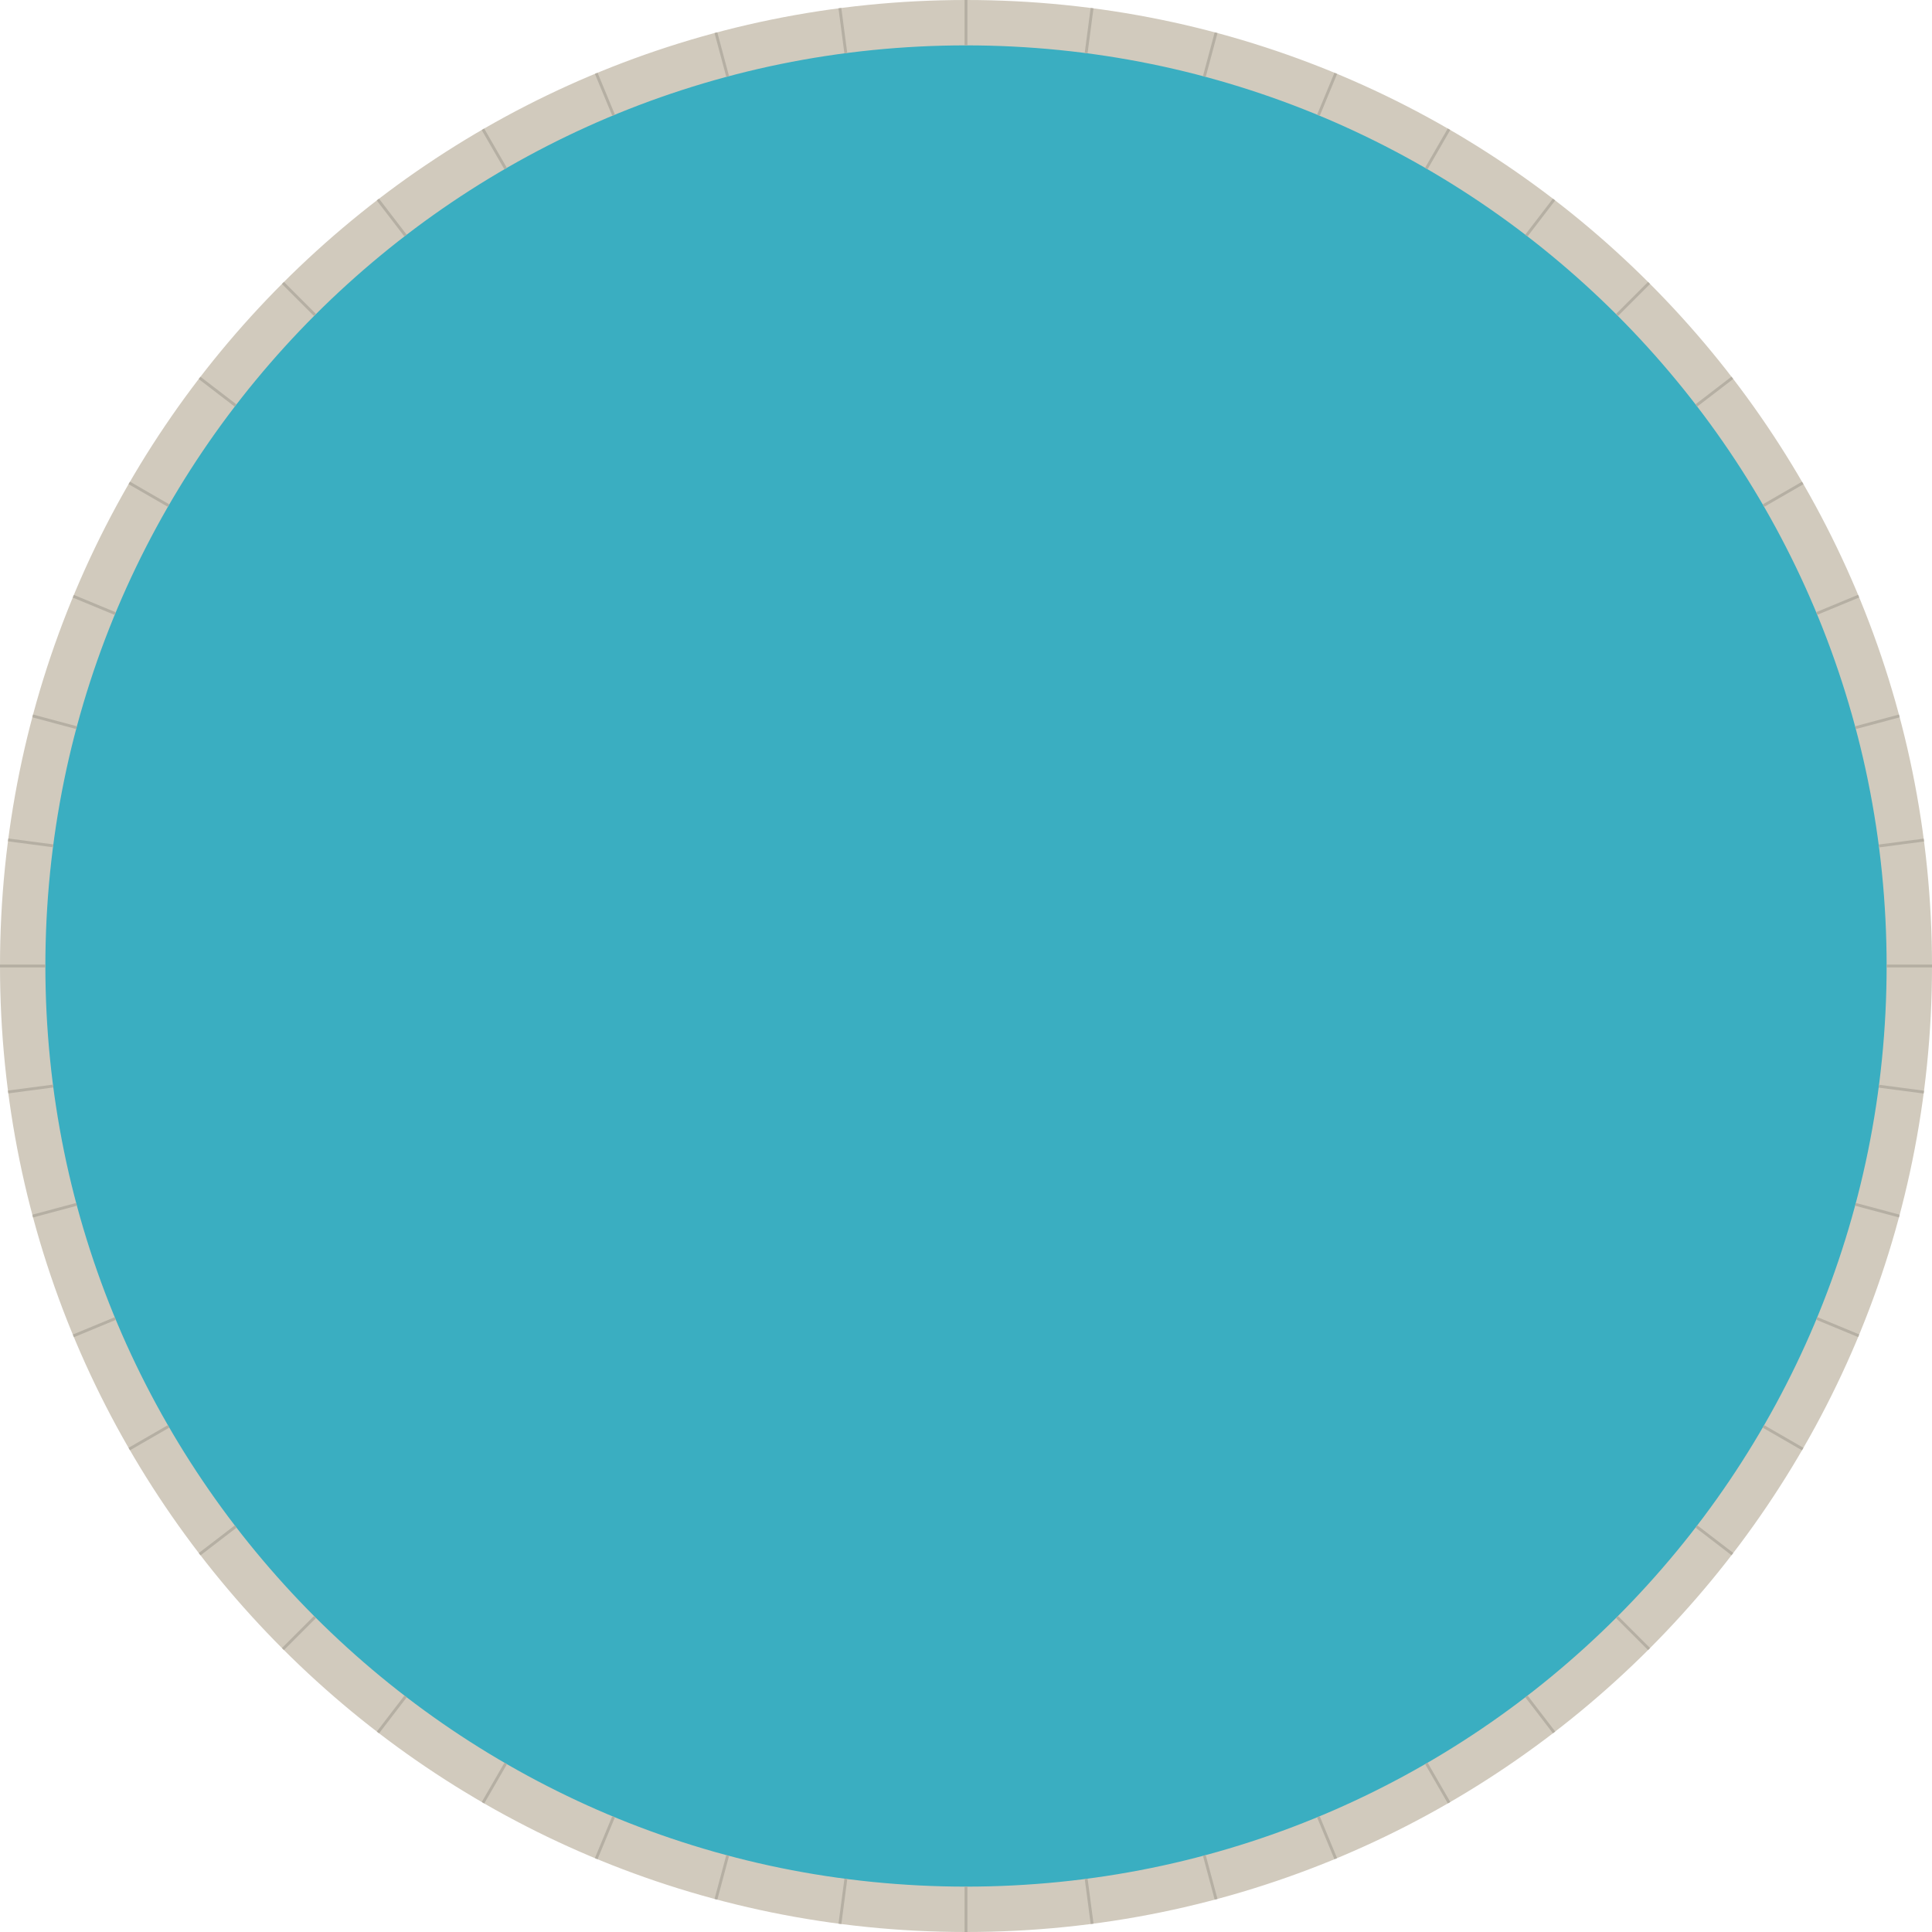 <?xml version="1.0" encoding="utf-8"?>
<!-- Generator: Adobe Illustrator 28.0.0, SVG Export Plug-In . SVG Version: 6.00 Build 0)  -->
<svg version="1.1" id="Layer_1" xmlns="http://www.w3.org/2000/svg" xmlns:xlink="http://www.w3.org/1999/xlink" x="0px" y="0px"
	 viewBox="0 0 2691.866 2691.866" style="enable-background:new 0 0 2691.866 2691.866;" xml:space="preserve">
<style type="text/css">
	.st0{fill:#3AAEC1;}
	.st1{clip-path:url(#SVGID_00000044891537492669870440000006732512960500207263_);}
	.st2{fill:#D1CABD;}
	.st3{fill:#B5AFA3;}
</style>
<g id="Layer_15">
	<circle class="st0" cx="1345.934" cy="1345.933" r="1341.281"/>
</g>
<g>
	<defs>
		<path id="SVGID_1_" d="M1345.933,63.218c87.047,0,174.033,8.768,258.539,26.061
			c82.346,16.85,163.344,41.993,240.744,74.731c76.001,32.146,149.305,71.934,217.878,118.261
			c67.927,45.891,131.804,98.594,189.856,156.646c58.052,58.052,110.755,121.929,156.646,189.856
			c46.327,68.573,86.115,141.877,118.261,217.878c32.737,77.4,57.88,158.398,74.73,240.744
			c17.292,84.506,26.061,171.492,26.061,258.539s-8.768,174.033-26.061,258.539
			c-16.85,82.346-41.993,163.344-74.73,240.744c-32.146,76.001-71.934,149.305-118.261,217.878
			c-45.891,67.927-98.594,131.804-156.646,189.856c-58.052,58.052-121.929,110.755-189.856,156.646
			c-68.572,46.327-141.877,86.115-217.878,118.261c-77.4,32.738-158.398,57.881-240.744,74.731
			c-84.506,17.292-171.492,26.061-258.539,26.061s-174.033-8.768-258.539-26.061
			c-82.346-16.85-163.344-41.993-240.744-74.731c-76.001-32.146-149.305-71.934-217.878-118.261
			c-67.928-45.891-131.804-98.594-189.856-156.646c-58.052-58.052-110.755-121.929-156.646-189.856
			c-46.327-68.572-86.115-141.877-118.261-217.878c-32.737-77.4-57.881-158.398-74.731-240.744
			c-17.292-84.506-26.061-171.492-26.061-258.539s8.768-174.033,26.061-258.539
			c16.85-82.346,41.993-163.344,74.731-240.744c32.146-76.001,71.934-149.305,118.261-217.878
			c45.891-67.928,98.594-131.804,156.646-189.856c58.052-58.052,121.929-110.755,189.856-156.646
			c68.573-46.327,141.877-86.115,217.878-118.261c77.4-32.737,158.398-57.88,240.744-74.731
			C1171.9,71.986,1258.886,63.218,1345.933,63.218 M1345.933,0C602.595,0,0,602.595,0,1345.933
			s602.595,1345.933,1345.933,1345.933s1345.933-602.595,1345.933-1345.933S2089.271,0,1345.933,0L1345.933,0z
			"/>
	</defs>
	<clipPath id="SVGID_00000116951788126643767440000006868943195758638988_">
		<use xlink:href="#SVGID_1_"  style="overflow:visible;"/>
	</clipPath>
	
		<g id="Layer_15_00000154398722748348719240000002507692443752896427_" style="clip-path:url(#SVGID_00000116951788126643767440000006868943195758638988_);">
		<path class="st2" d="M1345.933,63.218c87.047,0,174.033,8.768,258.539,26.061
			c82.346,16.85,163.344,41.993,240.744,74.731c76.001,32.146,149.305,71.934,217.878,118.261
			c67.927,45.891,131.804,98.594,189.856,156.646c58.052,58.052,110.755,121.929,156.646,189.856
			c46.327,68.573,86.115,141.877,118.261,217.878c32.737,77.4,57.88,158.398,74.73,240.744
			c17.292,84.506,26.061,171.492,26.061,258.539s-8.768,174.033-26.061,258.539
			c-16.85,82.346-41.993,163.344-74.73,240.744c-32.146,76.001-71.934,149.305-118.261,217.878
			c-45.891,67.927-98.594,131.804-156.646,189.856c-58.052,58.052-121.929,110.755-189.856,156.646
			c-68.572,46.327-141.877,86.115-217.878,118.261c-77.4,32.738-158.398,57.881-240.744,74.731
			c-84.506,17.292-171.492,26.061-258.539,26.061s-174.033-8.768-258.539-26.061
			c-82.346-16.85-163.344-41.993-240.744-74.731c-76.001-32.146-149.305-71.934-217.878-118.261
			c-67.928-45.891-131.804-98.594-189.856-156.646c-58.052-58.052-110.755-121.929-156.646-189.856
			c-46.327-68.572-86.115-141.877-118.261-217.878c-32.737-77.4-57.881-158.398-74.731-240.744
			c-17.292-84.506-26.061-171.492-26.061-258.539s8.768-174.033,26.061-258.539
			c16.85-82.346,41.993-163.344,74.731-240.744c32.146-76.001,71.934-149.305,118.261-217.878
			c45.891-67.928,98.594-131.804,156.646-189.856c58.052-58.052,121.929-110.755,189.856-156.646
			c68.573-46.327,141.877-86.115,217.878-118.261c77.4-32.737,158.398-57.88,240.744-74.731
			C1171.9,71.986,1258.886,63.218,1345.933,63.218 M1345.933,0C602.595,0,0,602.595,0,1345.933
			s602.595,1345.933,1345.933,1345.933s1345.933-602.595,1345.933-1345.933S2089.271,0,1345.933,0L1345.933,0z
			"/>
		<path class="st3" d="M-266.416,1343.933h3224.7v4h-3224.7v-4H-266.416z M-252.921,1554.162l3197.195-420.404
			l0.521,3.966l-3197.195,420.404L-252.921,1554.162z M-211.992,1761.312l3114.835-834.617l1.035,3.863
			l-3114.835,834.617L-211.992,1761.312z M-144.367,1961.317L2834.708,726.869l1.531,3.695
			L-142.835,1965.012L-144.367,1961.317z M-51.431,2150.33l2792.719-1612.253l2,3.464L-49.431,2153.794
			L-51.431,2150.33z M65.661,2326.03L2623.784,362.672l2.436,3.173L68.097,2329.204L65.661,2326.03z
			 M204.42,2484.628L2484.637,204.411l2.828,2.828L207.248,2487.456L204.42,2484.628z M362.889,2623.934
			L2325.796,65.489l3.174,2.435L366.063,2626.369L362.889,2623.934z M538.153,2741.344L2150.245-51.471
			l3.465,2L541.618,2743.344L538.153,2741.344z M727.027,2834.773l1234.125-2979.204l3.695,1.531
			l-1234.125,2979.204L727.027,2834.773z M926.702,2902.832l834.617-3114.834l3.863,1.035L930.565,2903.867
			L926.702,2902.832z M1133.553,2944.233l420.791-3197.129l3.966,0.522L1137.519,2944.755L1133.553,2944.233
			z M1343.934-266.417h4v3224.7h-4V-266.417z M1133.489-252.365l3.966-0.522l420.92,3197.097l-3.966,0.522
			L1133.489-252.365z M926.701-210.962l3.863-1.035l834.617,3114.835l-3.863,1.035L926.701-210.962z
			 M727.068-142.914l3.695-1.531L1964.792,2834.791l-3.695,1.531L727.068-142.914z M538.033-49.404
			l3.465-2l1612.35,2792.687l-3.465,2L538.033-49.404z M362.807,67.991l3.174-2.435
			l1963.068,2558.316l-3.174,2.435L362.807,67.991z M204.419,207.239l2.828-2.828l2280.218,2280.217
			l-2.828,2.828L204.419,207.239z M65.552,365.988l2.435-3.174l2558.316,1963.069l-2.435,3.174
			L65.552,365.988z M-51.404,541.484l2-3.464l2792.687,1612.35l-2,3.464L-51.404,541.484z
			 M-144.453,730.762l1.531-3.696l2979.236,1234.028l-1.531,3.696L-144.453,730.762z M-211.994,930.552
			l1.035-3.863l3114.835,834.617l-1.035,3.863L-211.994,930.552z M-252.878,1137.468l0.522-3.966
			l3197.098,420.92l-0.522,3.966L-252.878,1137.468z"/>
	</g>
</g>
</svg>
